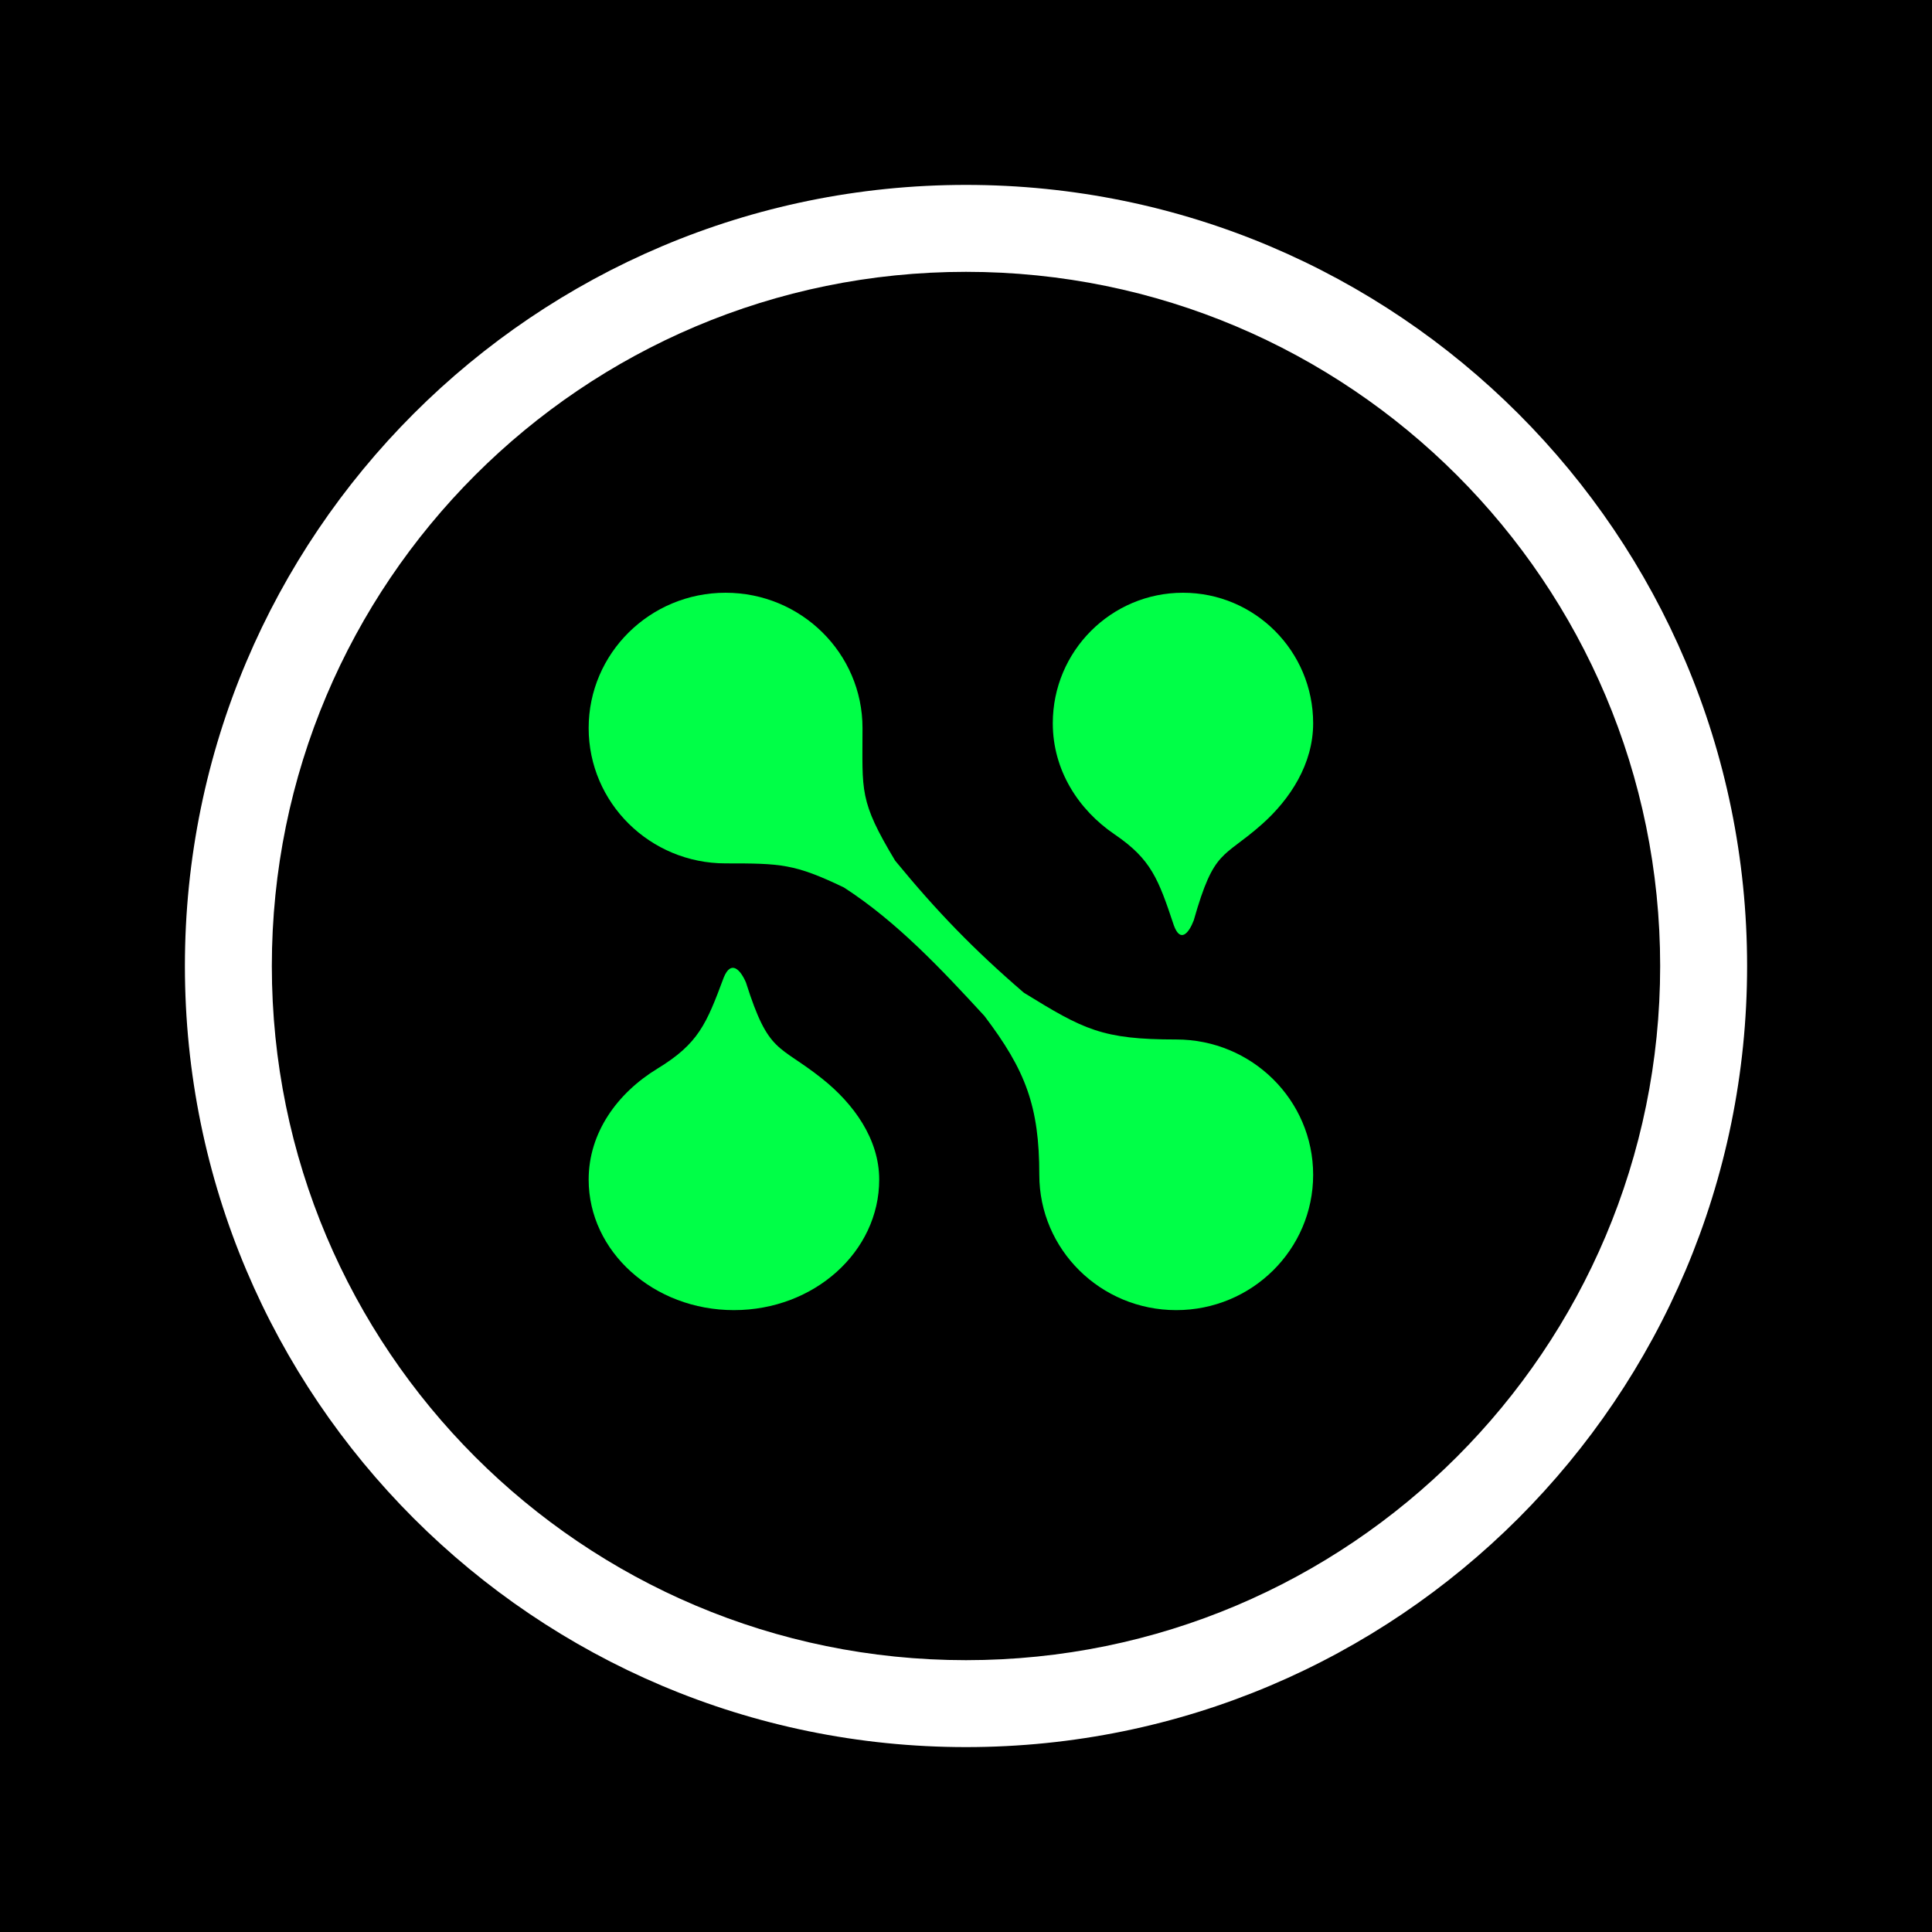 <svg width="512" height="512" viewBox="0 0 512 512" fill="none" xmlns="http://www.w3.org/2000/svg">
<rect width="512" height="512" fill="black"/>
<path fill-rule="evenodd" clip-rule="evenodd" d="M255.999 49C370.322 49 463 141.68 463 256.002C463 370.321 370.32 463 255.999 463C141.679 463 49 370.321 49 256.002C49 141.68 141.677 49 255.999 49ZM255.999 72.039C154.399 72.039 72.038 154.4 72.038 256.002C72.038 357.601 154.399 439.962 255.999 439.962C357.6 439.962 439.961 357.601 439.961 256.002C439.961 154.4 357.6 72.039 255.999 72.039Z" fill="white"/>
<path fill-rule="evenodd" clip-rule="evenodd" d="M313.5 157.084C332.554 157.084 348 172.571 348 191.676C348 202.456 341.905 211.797 334.44 218.426C324.03 227.672 321.79 224.785 316.36 243.892C315.084 247.248 312.822 250.03 311.072 245.207C306.966 232.895 305.076 227.714 295.343 221.092C285.793 214.593 279 204.1 279 191.676C279 172.571 294.447 157.084 313.5 157.084Z" fill="#00FF47"/>
<path fill-rule="evenodd" clip-rule="evenodd" d="M194.499 347.196C215.763 347.196 233 331.708 233 312.604C233 301.823 226.199 292.483 217.868 285.853C206.251 276.608 203.751 279.495 197.692 260.388C196.267 257.032 193.743 254.249 191.792 259.072C187.207 271.384 185.1 276.565 174.237 283.189C163.579 289.687 156 300.18 156 312.604C156 331.708 173.237 347.196 194.499 347.196Z" fill="#00FF47"/>
<path fill-rule="evenodd" clip-rule="evenodd" d="M311.713 275.474C331.753 275.474 348 291.53 348 311.336C348 331.141 331.753 347.196 311.713 347.196C291.672 347.196 275.426 331.141 275.426 311.336C275.426 293.194 271.812 283.646 260.877 269.237C249.67 257.054 237.663 244.227 223.619 235.175C210.529 228.903 207.003 228.806 192.286 228.806C172.246 228.806 156 212.75 156 192.944C156 173.139 172.246 157.084 192.286 157.084C212.328 157.084 228.574 173.139 228.574 192.944C228.574 209.8 227.603 212.078 237.23 228.091C248.22 241.482 258.041 251.64 271.344 263.089C287.232 272.871 292.047 275.474 311.713 275.474Z" fill="#00FF47"/>
</svg>
